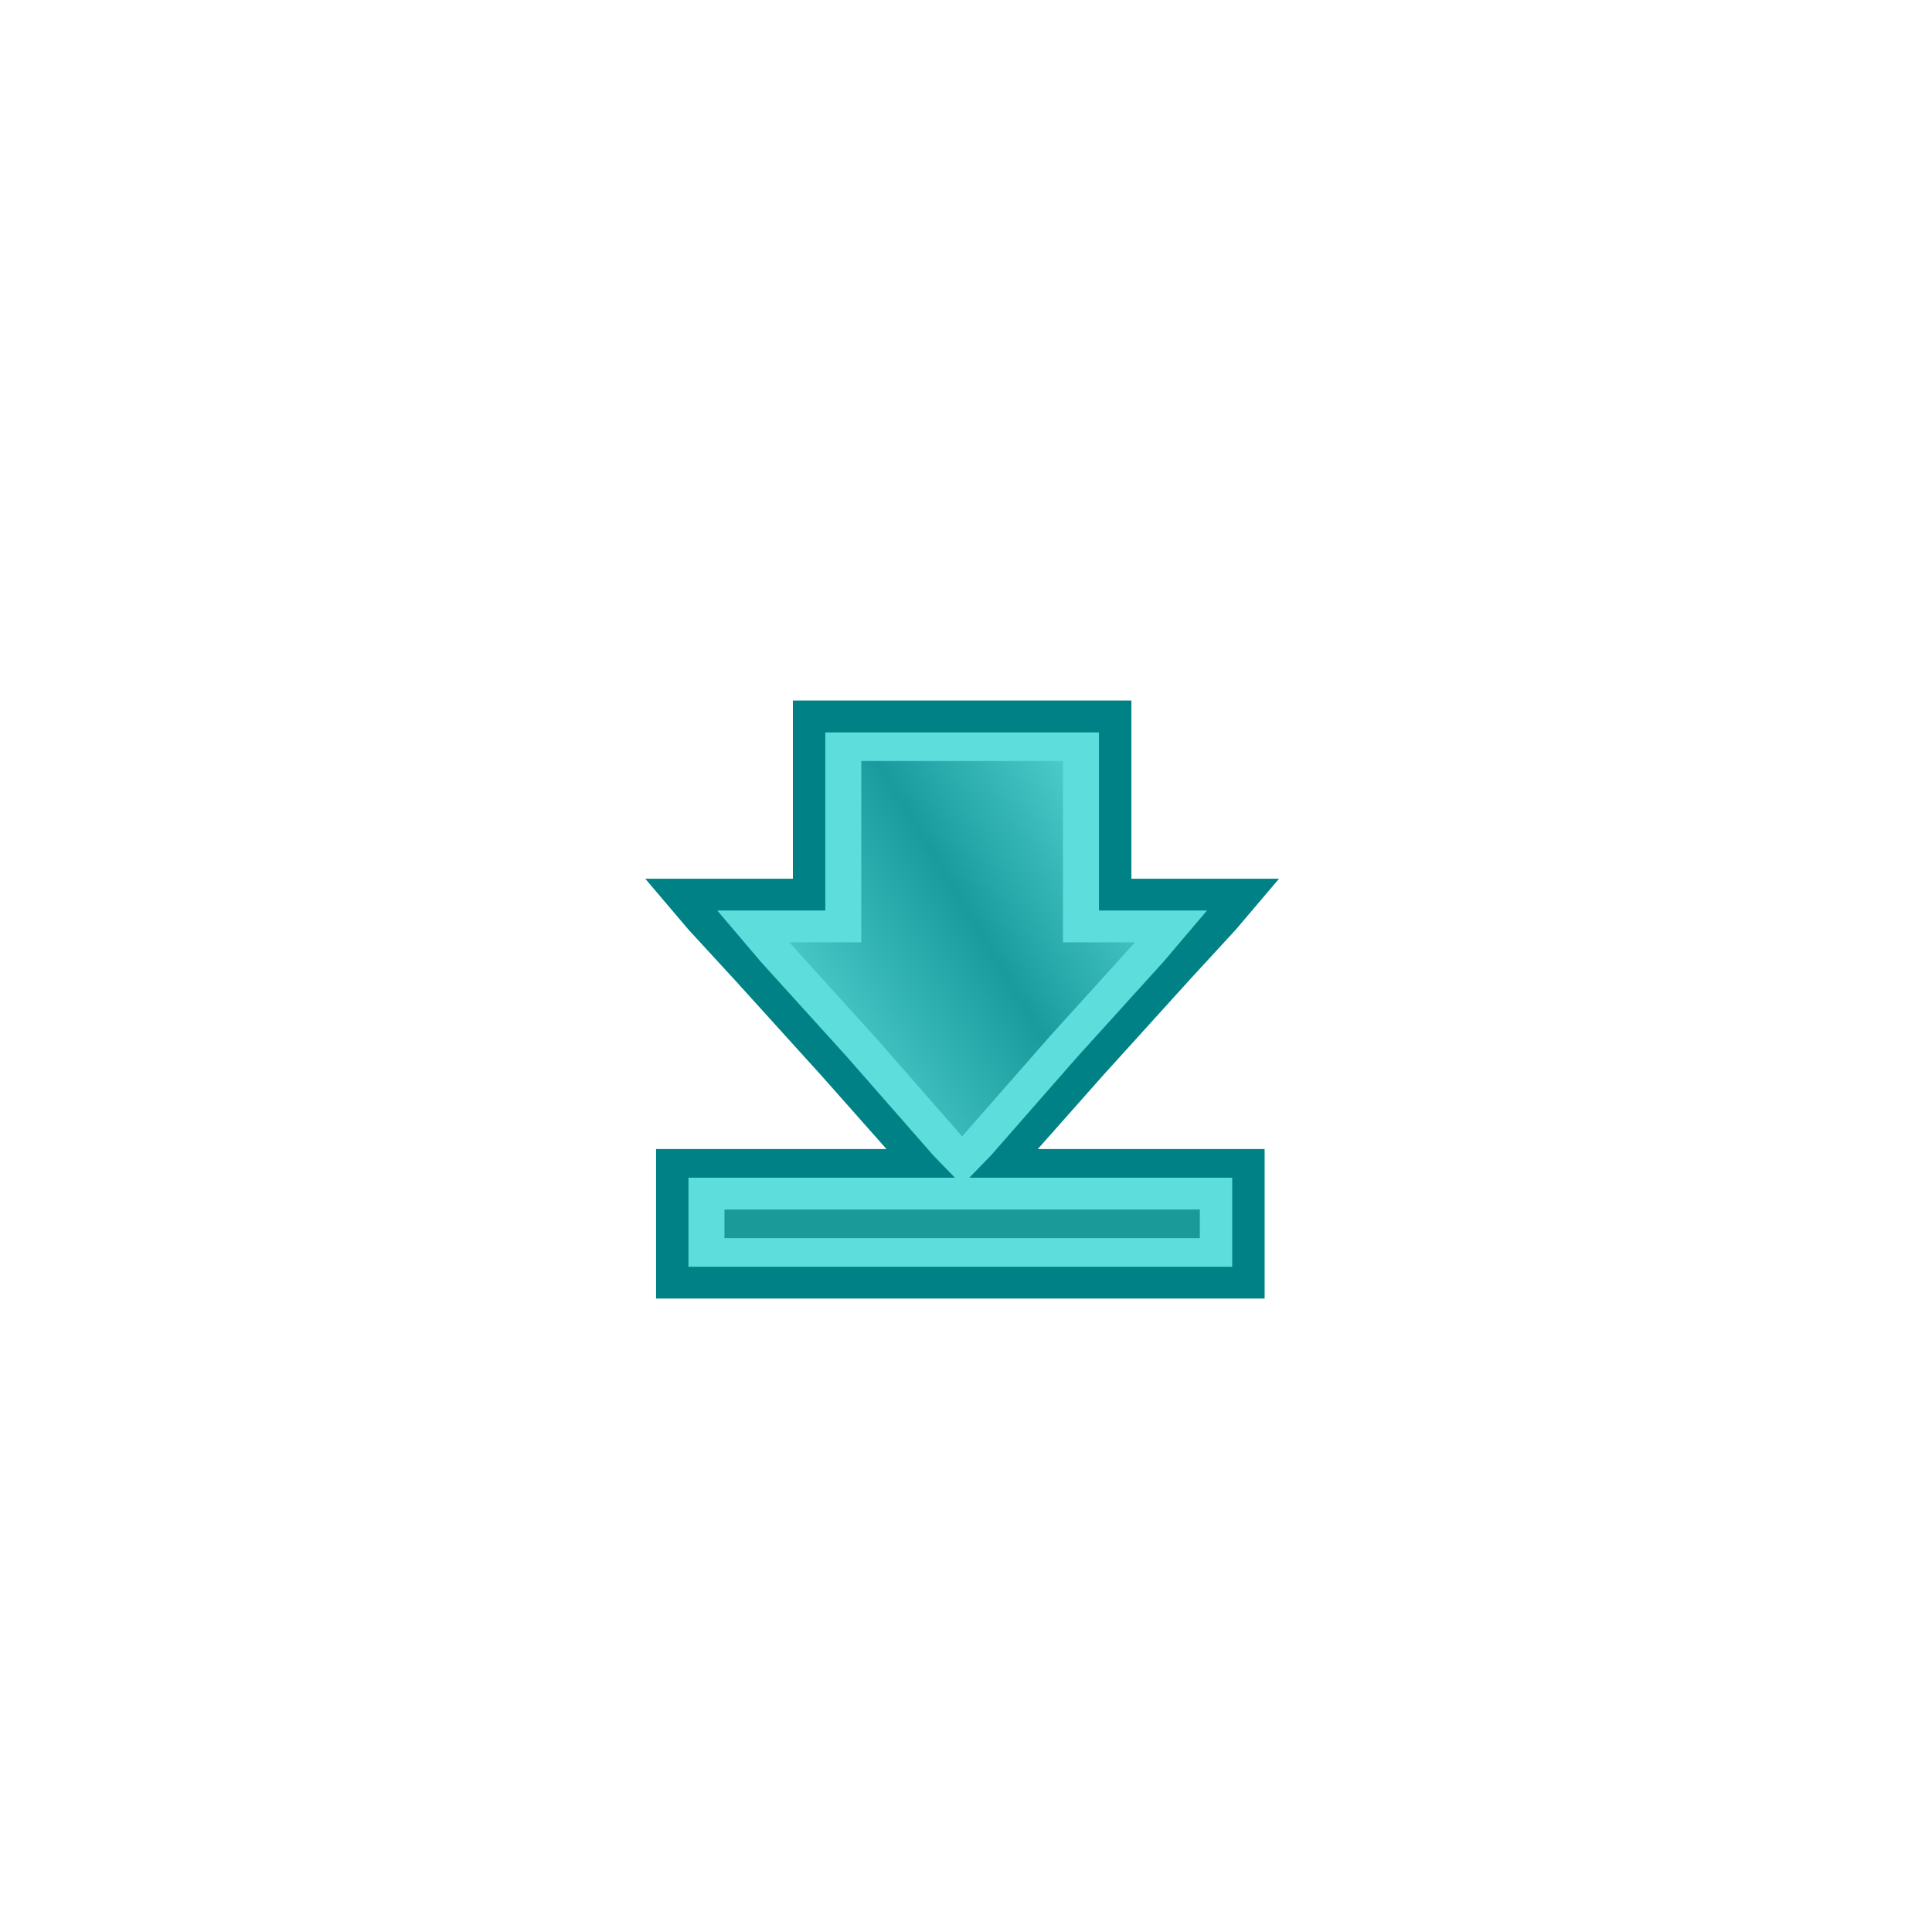 <?xml version="1.0" encoding="UTF-8" standalone="no"?>
<!-- Generator: Adobe Illustrator 15.1.0, SVG Export Plug-In . SVG Version: 6.00 Build 0)  -->

<svg
   xmlns:dc="http://purl.org/dc/elements/1.1/"
   xmlns:cc="http://creativecommons.org/ns#"
   xmlns:rdf="http://www.w3.org/1999/02/22-rdf-syntax-ns#"
   xmlns:svg="http://www.w3.org/2000/svg"
   xmlns="http://www.w3.org/2000/svg"
   xmlns:sodipodi="http://sodipodi.sourceforge.net/DTD/sodipodi-0.dtd"
   xmlns:inkscape="http://www.inkscape.org/namespaces/inkscape"
   version="1.1"
   id="Layer_1"
   x="0px"
   y="0px"
   width="72px"
   height="72px"
   viewBox="0 0 72 72"
   enable-background="new 0 0 72 72"
   xml:space="preserve"
   inkscape:version="0.48.4 r9939"
   sodipodi:docname="ArrowUp.svg"><defs
   id="defs22">
 <linearGradient
   y2="103.058"
   x2="47.247"
   y1="55.82"
   x1="136.465"
   gradientUnits="userSpaceOnUse"
   id="id0">
   <stop
   id="stop9"
   style="stop-color:#4CCCCA"
   offset="0" />
   <stop
   id="stop11"
   style="stop-color:#199A9D"
   offset="0.459" />
   <stop
   id="stop13"
   style="stop-color:#4CCCCA"
   offset="1" />
  </linearGradient>
  <style
   id="style6"
   type="text/css">
   
    .fil0 {fill:#008185}
    .fil2 {fill:#1A9A98}
    .fil1 {fill:#5DDDDB}
    .fil3 {fill:url(#id0)}
   
  </style>
  </defs><sodipodi:namedview
   pagecolor="#ffffff"
   bordercolor="#666666"
   borderopacity="1"
   objecttolerance="10"
   gridtolerance="10"
   guidetolerance="10"
   inkscape:pageopacity="0"
   inkscape:pageshadow="2"
   inkscape:window-width="640"
   inkscape:window-height="480"
   id="namedview20"
   showgrid="false"
   inkscape:zoom="3.2777778"
   inkscape:cx="36"
   inkscape:cy="36"
   inkscape:window-x="0"
   inkscape:window-y="0"
   inkscape:window-maximized="0"
   inkscape:current-layer="Layer_1" />

<g
   style="fill-rule:evenodd"
   id="g3022"
   transform="matrix(0.305,0,0,0.264,9.948,13.209)"><g
     transform="matrix(0.44,0,0,0.449,46.225,48.864)"
     id="Layer_x0020_1">
  <g
   id="_221687040">
   <polygon
   style="fill:#008185"
   id="polygon18-1"
   points="109,141 127,118 151,88 164,72 176,56 156,56 136,56 135,56 135,19 135,10 135,0 126,0 116,0 60,0 50,0 41,0 41,10 41,19 41,56 40,56 20,56 0,56 12,72 25,88 49,118 67,141 3,141 3,188 172,188 172,141 "
   class="fil0" />
   <polygon
   style="fill:#5ddddb"
   id="polygon20"
   points="144,82 156,66 136,66 126,66 126,19 126,10 116,10 60,10 50,10 50,19 50,66 40,66 20,66 32,82 56,112 80,143 86,150 12,150 12,178 163,178 163,150 90,150 96,143 120,112 "
   class="fil1" />
   <rect
   style="fill:#1a9a98"
   id="rect22"
   height="9"
   width="132"
   y="160"
   x="22"
   class="fil2" />
   <polygon
   style="fill:url(#id0)"
   id="polygon24"
   points="116,19 60,19 60,76 40,76 64,106 88,137 112,106 136,76 116,76 "
   class="fil3" />
  </g>
 </g></g></svg>